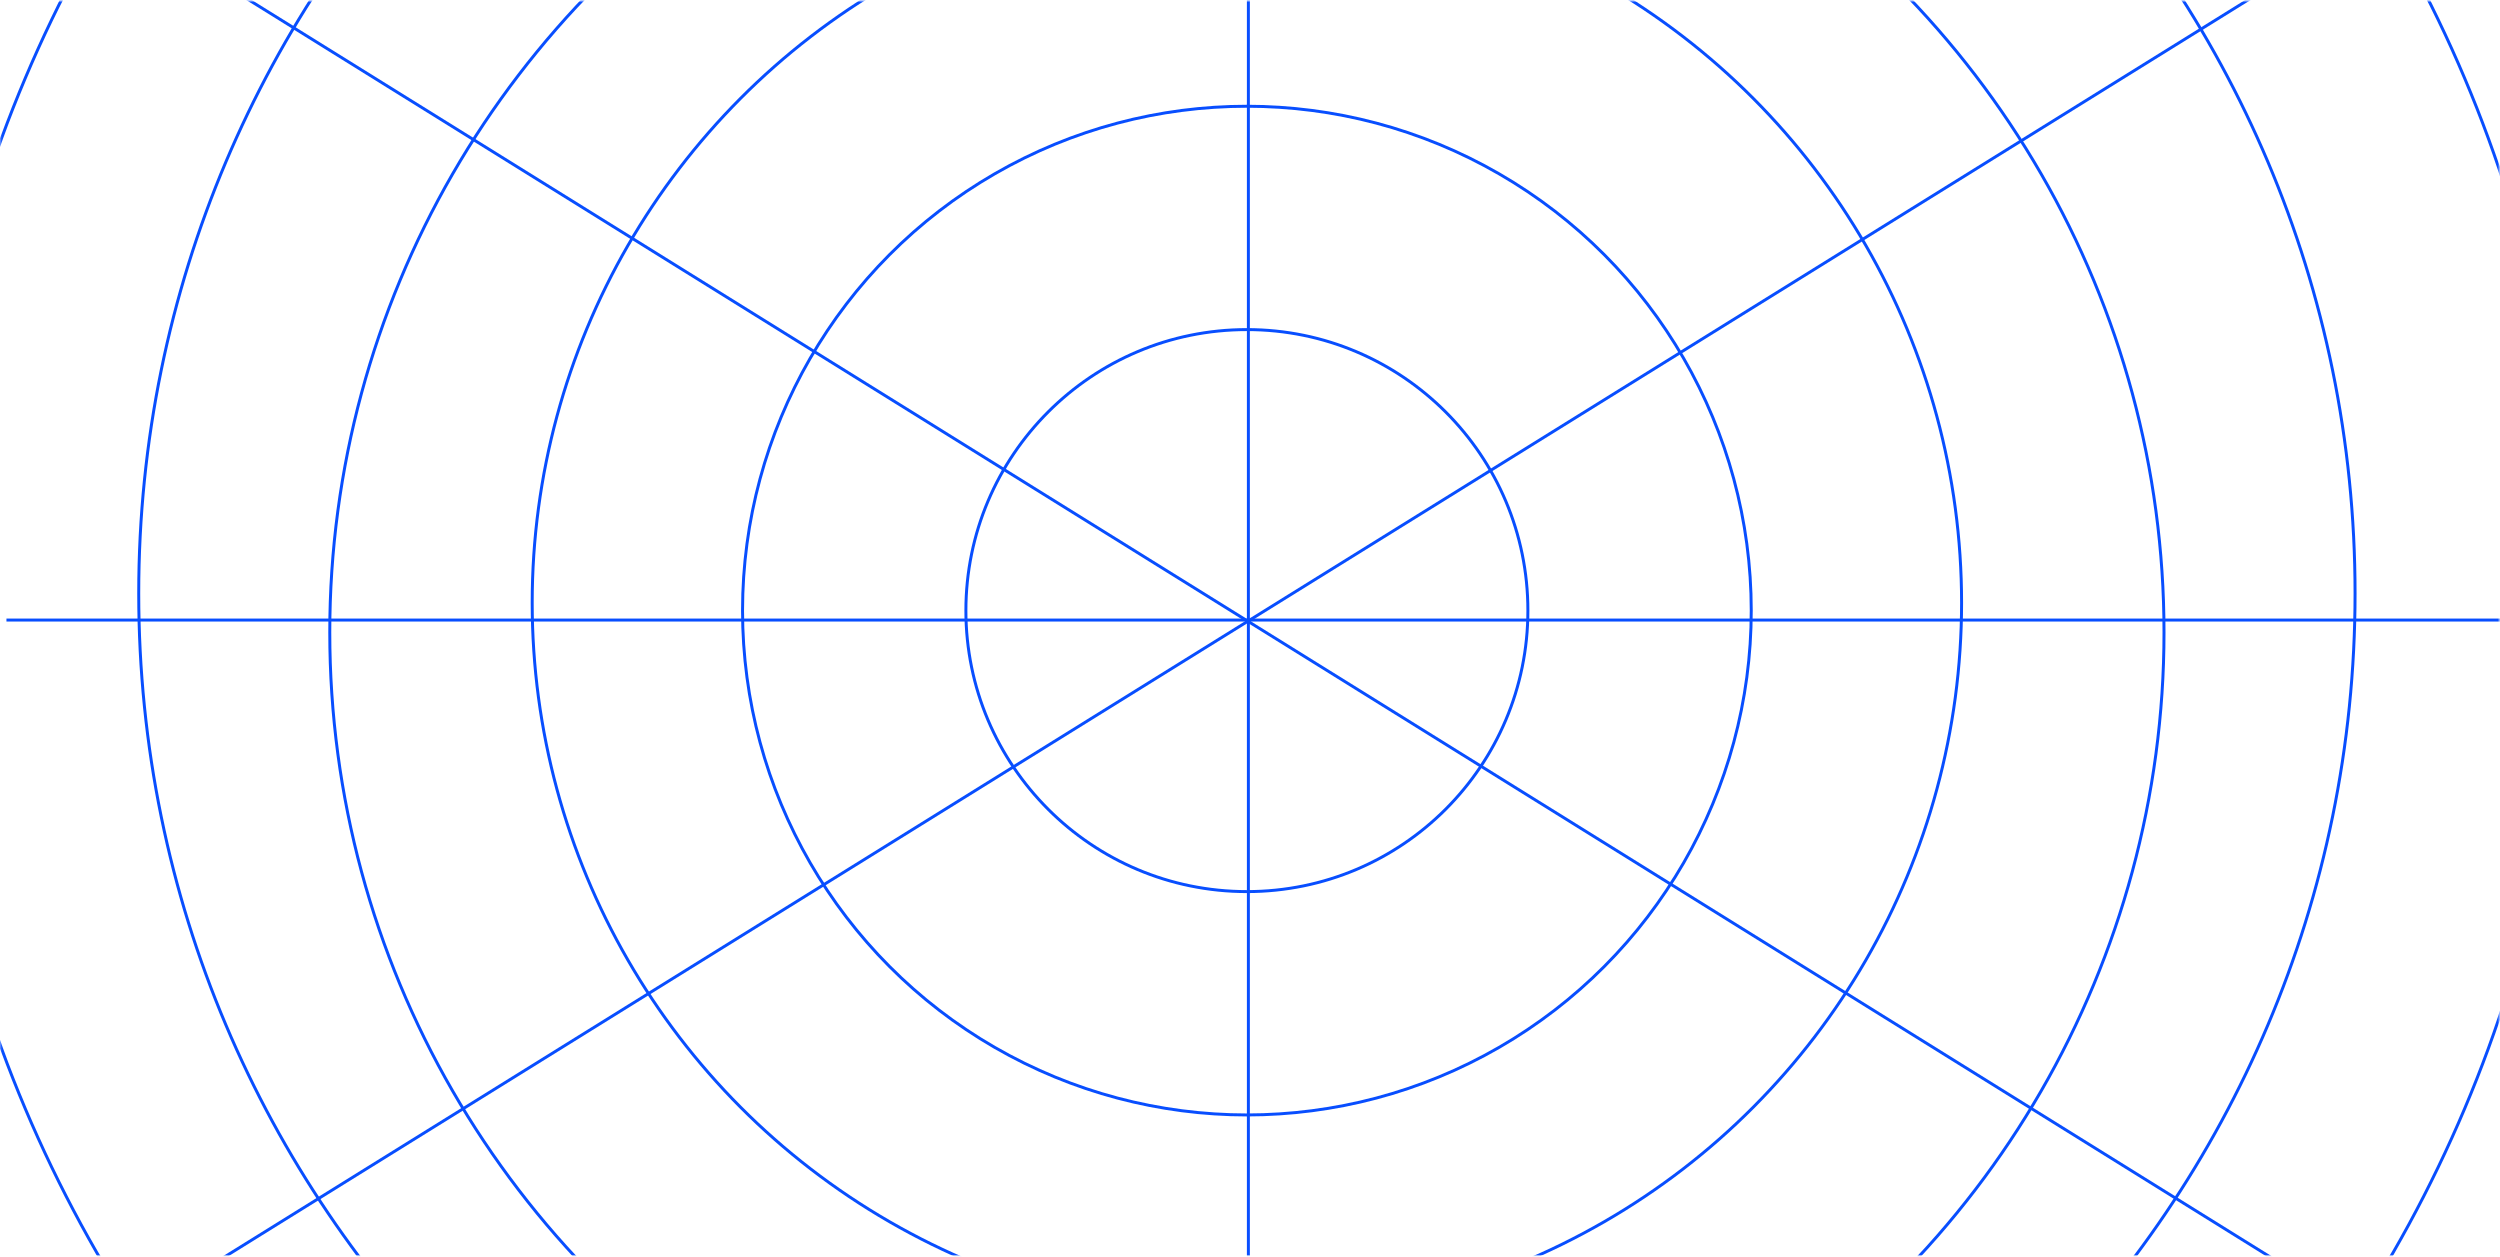<svg width="1679" height="844" viewBox="0 0 1679 844" fill="none" xmlns="http://www.w3.org/2000/svg">
<mask id="mask0" mask-type="alpha" maskUnits="userSpaceOnUse" x="0" y="0" width="1679" height="844">
<rect x="0.174" y="0.64" width="1678.37" height="842.504" fill="#141415"/>
</mask>
<g mask="url(#mask0)">
<circle cx="837.412" cy="424.748" r="615.933" stroke="#084EFF" stroke-width="2"/>
<circle cx="837.411" cy="404.839" r="479.991" stroke="#084EFF" stroke-width="2"/>
<circle cx="837.414" cy="410.078" r="338.725" stroke="#084EFF" stroke-width="2"/>
<circle cx="837.411" cy="410.078" r="188.72" stroke="#084EFF" stroke-width="2"/>
<path d="M1581.66 398.553C1581.66 809.59 1248.45 1142.8 837.416 1142.8C426.379 1142.8 93.168 809.59 93.168 398.553C93.168 -12.484 426.379 -345.695 837.416 -345.695C1248.45 -345.695 1581.66 -12.484 1581.66 398.553Z" stroke="#084EFF" stroke-width="2"/>
<path d="M1725.11 398.554C1725.11 889.536 1327.09 1287.56 836.103 1287.56C345.121 1287.56 -52.898 889.536 -52.898 398.554C-52.898 -92.429 345.121 -490.448 836.103 -490.448C1327.09 -490.448 1725.11 -92.429 1725.11 398.554Z" stroke="#084EFF" stroke-width="2"/>
<line x1="838.414" y1="-204.137" x2="838.414" y2="1034.99" stroke="#084EFF" stroke-width="2"/>
<line x1="1685.16" y1="416.425" x2="4.333" y2="416.425" stroke="#084EFF" stroke-width="2"/>
<line x1="1669.66" y1="-99.39" x2="68.37" y2="895.352" stroke="#084EFF" stroke-width="2"/>
<line y1="-1" x2="1885.11" y2="-1" transform="matrix(0.849 0.528 0.528 -0.849 36.766 -82.294)" stroke="#084EFF" stroke-width="2"/>
</g>
</svg>
